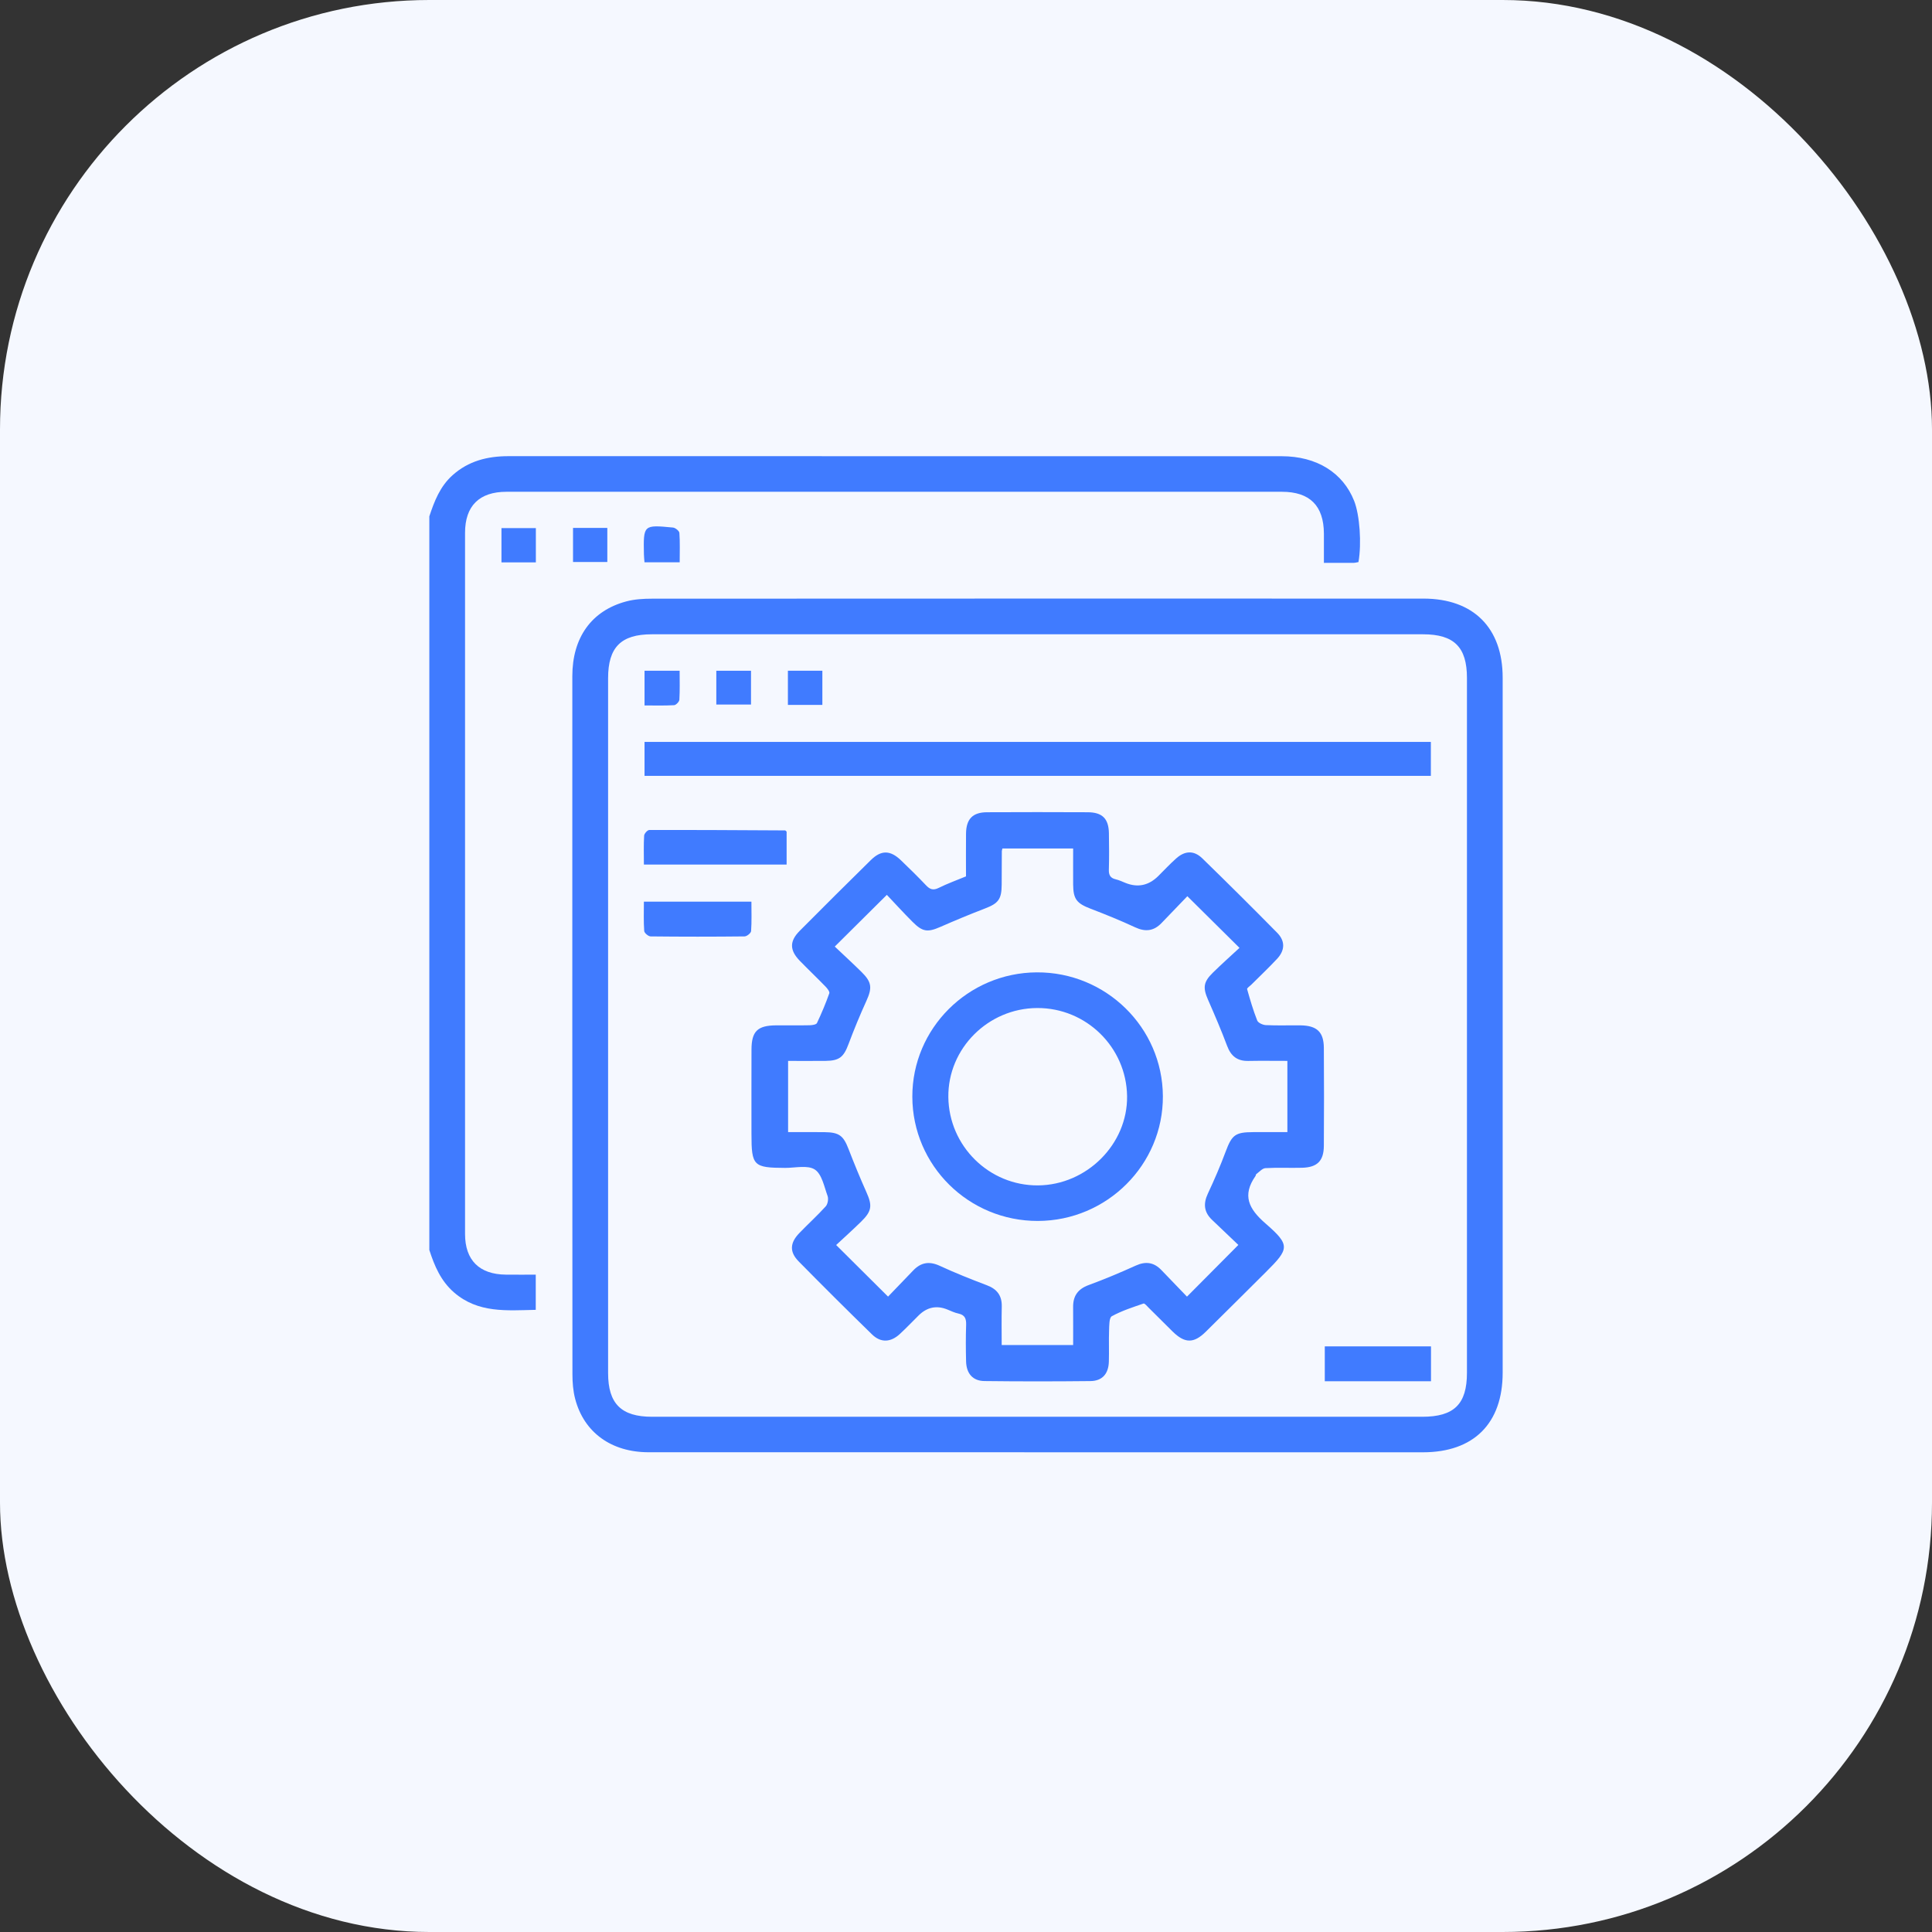<svg width="72" height="72" viewBox="0 0 72 72" fill="none" xmlns="http://www.w3.org/2000/svg">
<rect x="0" y="0" width="72" height="72" fill="#333333" stroke="none"/>
<rect width="72" height="72" rx="16" fill="#F5F8FF"/>
<g clip-path="url(#clip0_391_27554)">
<path d="M16 19.243C16.187 18.677 16.399 18.129 16.863 17.712C17.459 17.177 18.168 17 18.948 17C24.988 17.002 31.028 17.001 37.068 17.001C40.635 17.001 44.201 17 47.768 17.002C49.069 17.003 50.052 17.616 50.467 18.672C50.672 19.195 50.748 20.246 50.626 20.946C50.571 20.956 50.509 20.975 50.448 20.976C50.098 20.979 49.748 20.977 49.338 20.977C49.338 20.594 49.34 20.238 49.338 19.881C49.331 18.847 48.813 18.327 47.773 18.327C38.141 18.325 28.509 18.325 18.876 18.327C17.861 18.327 17.331 18.854 17.331 19.857C17.33 28.567 17.33 37.277 17.331 45.987C17.331 46.966 17.865 47.493 18.853 47.502C19.215 47.506 19.578 47.503 19.966 47.503V48.814C18.889 48.836 17.82 48.945 16.921 48.166C16.427 47.737 16.192 47.177 16 46.584V19.243H16Z" fill="#407BFF"/>
<path d="M38.657 54.122C33.827 54.122 28.997 54.124 24.168 54.121C22.783 54.12 21.764 53.384 21.436 52.136C21.358 51.84 21.333 51.523 21.333 51.215C21.327 42.543 21.328 33.871 21.329 25.199C21.329 23.759 22.045 22.758 23.339 22.413C23.648 22.33 23.981 22.311 24.304 22.311C33.885 22.306 43.466 22.306 53.048 22.308C54.913 22.309 56 23.4 56 25.257C56 33.89 56 42.523 56 51.157C56 53.046 54.923 54.122 53.029 54.123C48.238 54.123 43.448 54.123 38.657 54.123V54.122ZM38.634 52.799C43.424 52.799 48.214 52.799 53.004 52.799C54.19 52.799 54.669 52.328 54.669 51.161C54.669 42.528 54.669 33.897 54.669 25.264C54.669 24.117 54.19 23.638 53.033 23.638C43.453 23.637 33.873 23.637 24.292 23.638C23.143 23.638 22.662 24.122 22.662 25.275C22.662 33.907 22.662 42.539 22.662 51.171C22.662 52.313 23.154 52.799 24.302 52.799C29.08 52.799 33.856 52.799 38.634 52.799L38.634 52.799Z" fill="#407BFF"/>
<path d="M19.97 19.681V20.958H18.688V19.681H19.97Z" fill="#407BFF"/>
<path d="M21.355 19.674H22.633V20.944H21.355V19.674Z" fill="#407BFF"/>
<path d="M24.018 20.954C24.009 20.832 23.999 20.744 23.997 20.656C23.976 19.558 23.976 19.554 25.079 19.66C25.169 19.668 25.314 19.786 25.319 19.861C25.344 20.216 25.33 20.574 25.33 20.954H24.018V20.954Z" fill="#407BFF"/>
<path d="M36 32.659C36 32.125 35.995 31.594 36.001 31.064C36.008 30.522 36.248 30.272 36.784 30.27C38.034 30.264 39.284 30.264 40.534 30.27C41.081 30.272 41.316 30.508 41.326 31.051C41.333 31.503 41.337 31.957 41.324 32.41C41.318 32.61 41.38 32.724 41.581 32.77C41.707 32.799 41.826 32.857 41.947 32.905C42.402 33.087 42.809 33.001 43.166 32.647C43.386 32.427 43.6 32.199 43.832 31.992C44.158 31.699 44.496 31.686 44.807 31.989C45.746 32.903 46.677 33.828 47.597 34.762C47.9 35.07 47.89 35.413 47.594 35.732C47.285 36.064 46.953 36.376 46.632 36.697C46.577 36.752 46.466 36.823 46.476 36.861C46.587 37.256 46.702 37.651 46.853 38.032C46.888 38.12 47.062 38.198 47.176 38.203C47.605 38.224 48.035 38.207 48.465 38.212C49.077 38.22 49.332 38.458 49.336 39.052C49.344 40.269 49.345 41.486 49.336 42.703C49.332 43.266 49.089 43.504 48.526 43.519C48.07 43.531 47.613 43.507 47.159 43.533C47.041 43.54 46.93 43.675 46.819 43.755C46.801 43.768 46.803 43.805 46.789 43.826C46.286 44.545 46.532 45.047 47.157 45.591C48.093 46.405 48.053 46.534 47.176 47.406C46.43 48.148 45.686 48.891 44.937 49.629C44.489 50.072 44.155 50.068 43.702 49.624C43.406 49.333 43.114 49.038 42.818 48.746C42.754 48.683 42.659 48.564 42.616 48.579C42.214 48.717 41.804 48.849 41.434 49.052C41.333 49.108 41.339 49.396 41.332 49.579C41.318 49.967 41.336 50.356 41.324 50.744C41.311 51.199 41.078 51.465 40.634 51.469C39.319 51.483 38.004 51.484 36.689 51.468C36.252 51.464 36.014 51.187 36.003 50.733C35.992 50.281 35.989 49.827 36.005 49.374C36.012 49.15 35.963 49.005 35.72 48.953C35.582 48.924 35.45 48.862 35.318 48.807C34.911 48.636 34.548 48.71 34.229 49.028C33.999 49.257 33.774 49.492 33.537 49.712C33.195 50.029 32.825 50.049 32.498 49.73C31.578 48.833 30.667 47.926 29.765 47.01C29.417 46.657 29.435 46.319 29.788 45.954C30.112 45.617 30.46 45.303 30.773 44.957C30.85 44.871 30.881 44.678 30.841 44.568C30.714 44.219 30.629 43.757 30.366 43.585C30.098 43.411 29.637 43.525 29.261 43.524C28.078 43.52 28.005 43.449 28.005 42.26C28.005 41.211 28.002 40.162 28.006 39.114C28.008 38.432 28.231 38.216 28.925 38.212C29.342 38.21 29.759 38.217 30.175 38.208C30.269 38.206 30.418 38.184 30.445 38.127C30.617 37.765 30.772 37.394 30.906 37.017C30.927 36.958 30.833 36.837 30.767 36.769C30.451 36.443 30.121 36.13 29.804 35.804C29.424 35.411 29.418 35.076 29.802 34.69C30.68 33.806 31.564 32.927 32.453 32.053C32.839 31.673 33.176 31.679 33.573 32.058C33.892 32.363 34.207 32.673 34.511 32.993C34.655 33.146 34.779 33.191 34.983 33.089C35.307 32.928 35.65 32.805 36 32.66V32.659ZM31.11 35.276C31.456 35.604 31.79 35.91 32.111 36.227C32.492 36.603 32.507 36.818 32.288 37.301C32.048 37.829 31.826 38.366 31.622 38.91C31.442 39.391 31.285 39.53 30.77 39.536C30.305 39.541 29.841 39.537 29.37 39.537V42.191C29.842 42.191 30.283 42.187 30.724 42.192C31.275 42.198 31.43 42.323 31.622 42.819C31.831 43.36 32.052 43.898 32.288 44.427C32.514 44.931 32.494 45.135 32.088 45.531C31.768 45.844 31.434 46.144 31.161 46.398C31.838 47.071 32.448 47.678 33.095 48.321C33.387 48.018 33.711 47.682 34.033 47.346C34.319 47.047 34.63 46.993 35.019 47.172C35.594 47.438 36.185 47.673 36.779 47.898C37.157 48.041 37.341 48.283 37.333 48.687C37.322 49.162 37.33 49.637 37.33 50.126H39.993C39.993 49.638 39.996 49.174 39.992 48.71C39.988 48.298 40.167 48.04 40.568 47.892C41.163 47.673 41.749 47.427 42.327 47.165C42.699 46.996 43.004 47.043 43.281 47.331C43.613 47.677 43.946 48.022 44.235 48.322C44.886 47.667 45.502 47.047 46.15 46.395C45.85 46.109 45.514 45.785 45.174 45.465C44.867 45.176 44.837 44.859 45.014 44.481C45.255 43.967 45.48 43.445 45.678 42.914C45.909 42.298 46.031 42.193 46.702 42.191C47.125 42.189 47.547 42.191 47.977 42.191V39.536C47.473 39.536 46.995 39.529 46.517 39.538C46.11 39.545 45.874 39.358 45.732 38.979C45.515 38.4 45.27 37.83 45.022 37.263C44.825 36.813 44.842 36.601 45.196 36.253C45.527 35.928 45.874 35.619 46.192 35.324C45.518 34.656 44.903 34.047 44.249 33.399C43.953 33.706 43.62 34.05 43.29 34.396C43.001 34.699 42.686 34.737 42.303 34.558C41.763 34.307 41.21 34.082 40.653 33.869C40.126 33.667 39.997 33.513 39.993 32.959C39.99 32.512 39.993 32.064 39.993 31.62H37.357C37.345 31.674 37.335 31.699 37.335 31.724C37.333 32.138 37.333 32.552 37.33 32.966C37.327 33.513 37.206 33.666 36.707 33.857C36.15 34.071 35.6 34.3 35.054 34.539C34.574 34.75 34.387 34.735 34.01 34.357C33.681 34.029 33.368 33.684 33.05 33.349C32.389 34.006 31.781 34.609 31.11 35.275V35.276Z" fill="#407BFF"/>
<path d="M53.324 27.649V28.914H24.02V27.649H53.324Z" fill="#407BFF"/>
<path d="M23.996 32.22C23.996 31.836 23.984 31.489 24.005 31.143C24.009 31.066 24.129 30.932 24.196 30.932C25.884 30.927 27.573 30.938 29.262 30.947C29.272 30.947 29.282 30.963 29.315 30.993V32.219H23.996V32.22Z" fill="#407BFF"/>
<path d="M23.996 33.602H28.003C28.003 33.984 28.017 34.343 27.991 34.699C27.986 34.774 27.834 34.896 27.749 34.897C26.582 34.91 25.413 34.91 24.246 34.897C24.162 34.896 24.013 34.771 24.008 34.695C23.982 34.339 23.996 33.98 23.996 33.602Z" fill="#407BFF"/>
<path d="M53.329 50.176V51.476C52.663 51.476 52.006 51.476 51.348 51.476C50.691 51.476 50.051 51.476 49.371 51.476V50.176H53.329Z" fill="#407BFF"/>
<path d="M24.02 26.29V24.997H25.328C25.328 25.364 25.339 25.721 25.318 26.076C25.314 26.151 25.194 26.276 25.121 26.28C24.764 26.301 24.404 26.29 24.02 26.29Z" fill="#407BFF"/>
<path d="M27.988 24.997V26.256H26.695V24.997H27.988Z" fill="#407BFF"/>
<path d="M30.647 26.27H29.363V24.996H30.647V26.27Z" fill="#407BFF"/>
<path d="M34 40.872C33.995 38.33 36.072 36.253 38.635 36.237C41.213 36.222 43.322 38.29 43.337 40.848C43.352 43.401 41.255 45.495 38.68 45.501C36.1 45.508 34.006 43.436 34 40.872H34ZM38.652 37.566C36.82 37.575 35.322 39.077 35.342 40.885C35.362 42.712 36.864 44.19 38.684 44.176C40.503 44.162 42.027 42.636 42.003 40.851C41.978 39.026 40.479 37.557 38.651 37.566H38.652Z" fill="#407BFF"/>
</g>
<defs>
<clipPath id="clip0_391_27554">
<rect width="40" height="37.122" fill="white" transform="translate(16 17)"/>
</clipPath>
</defs>
</svg>
